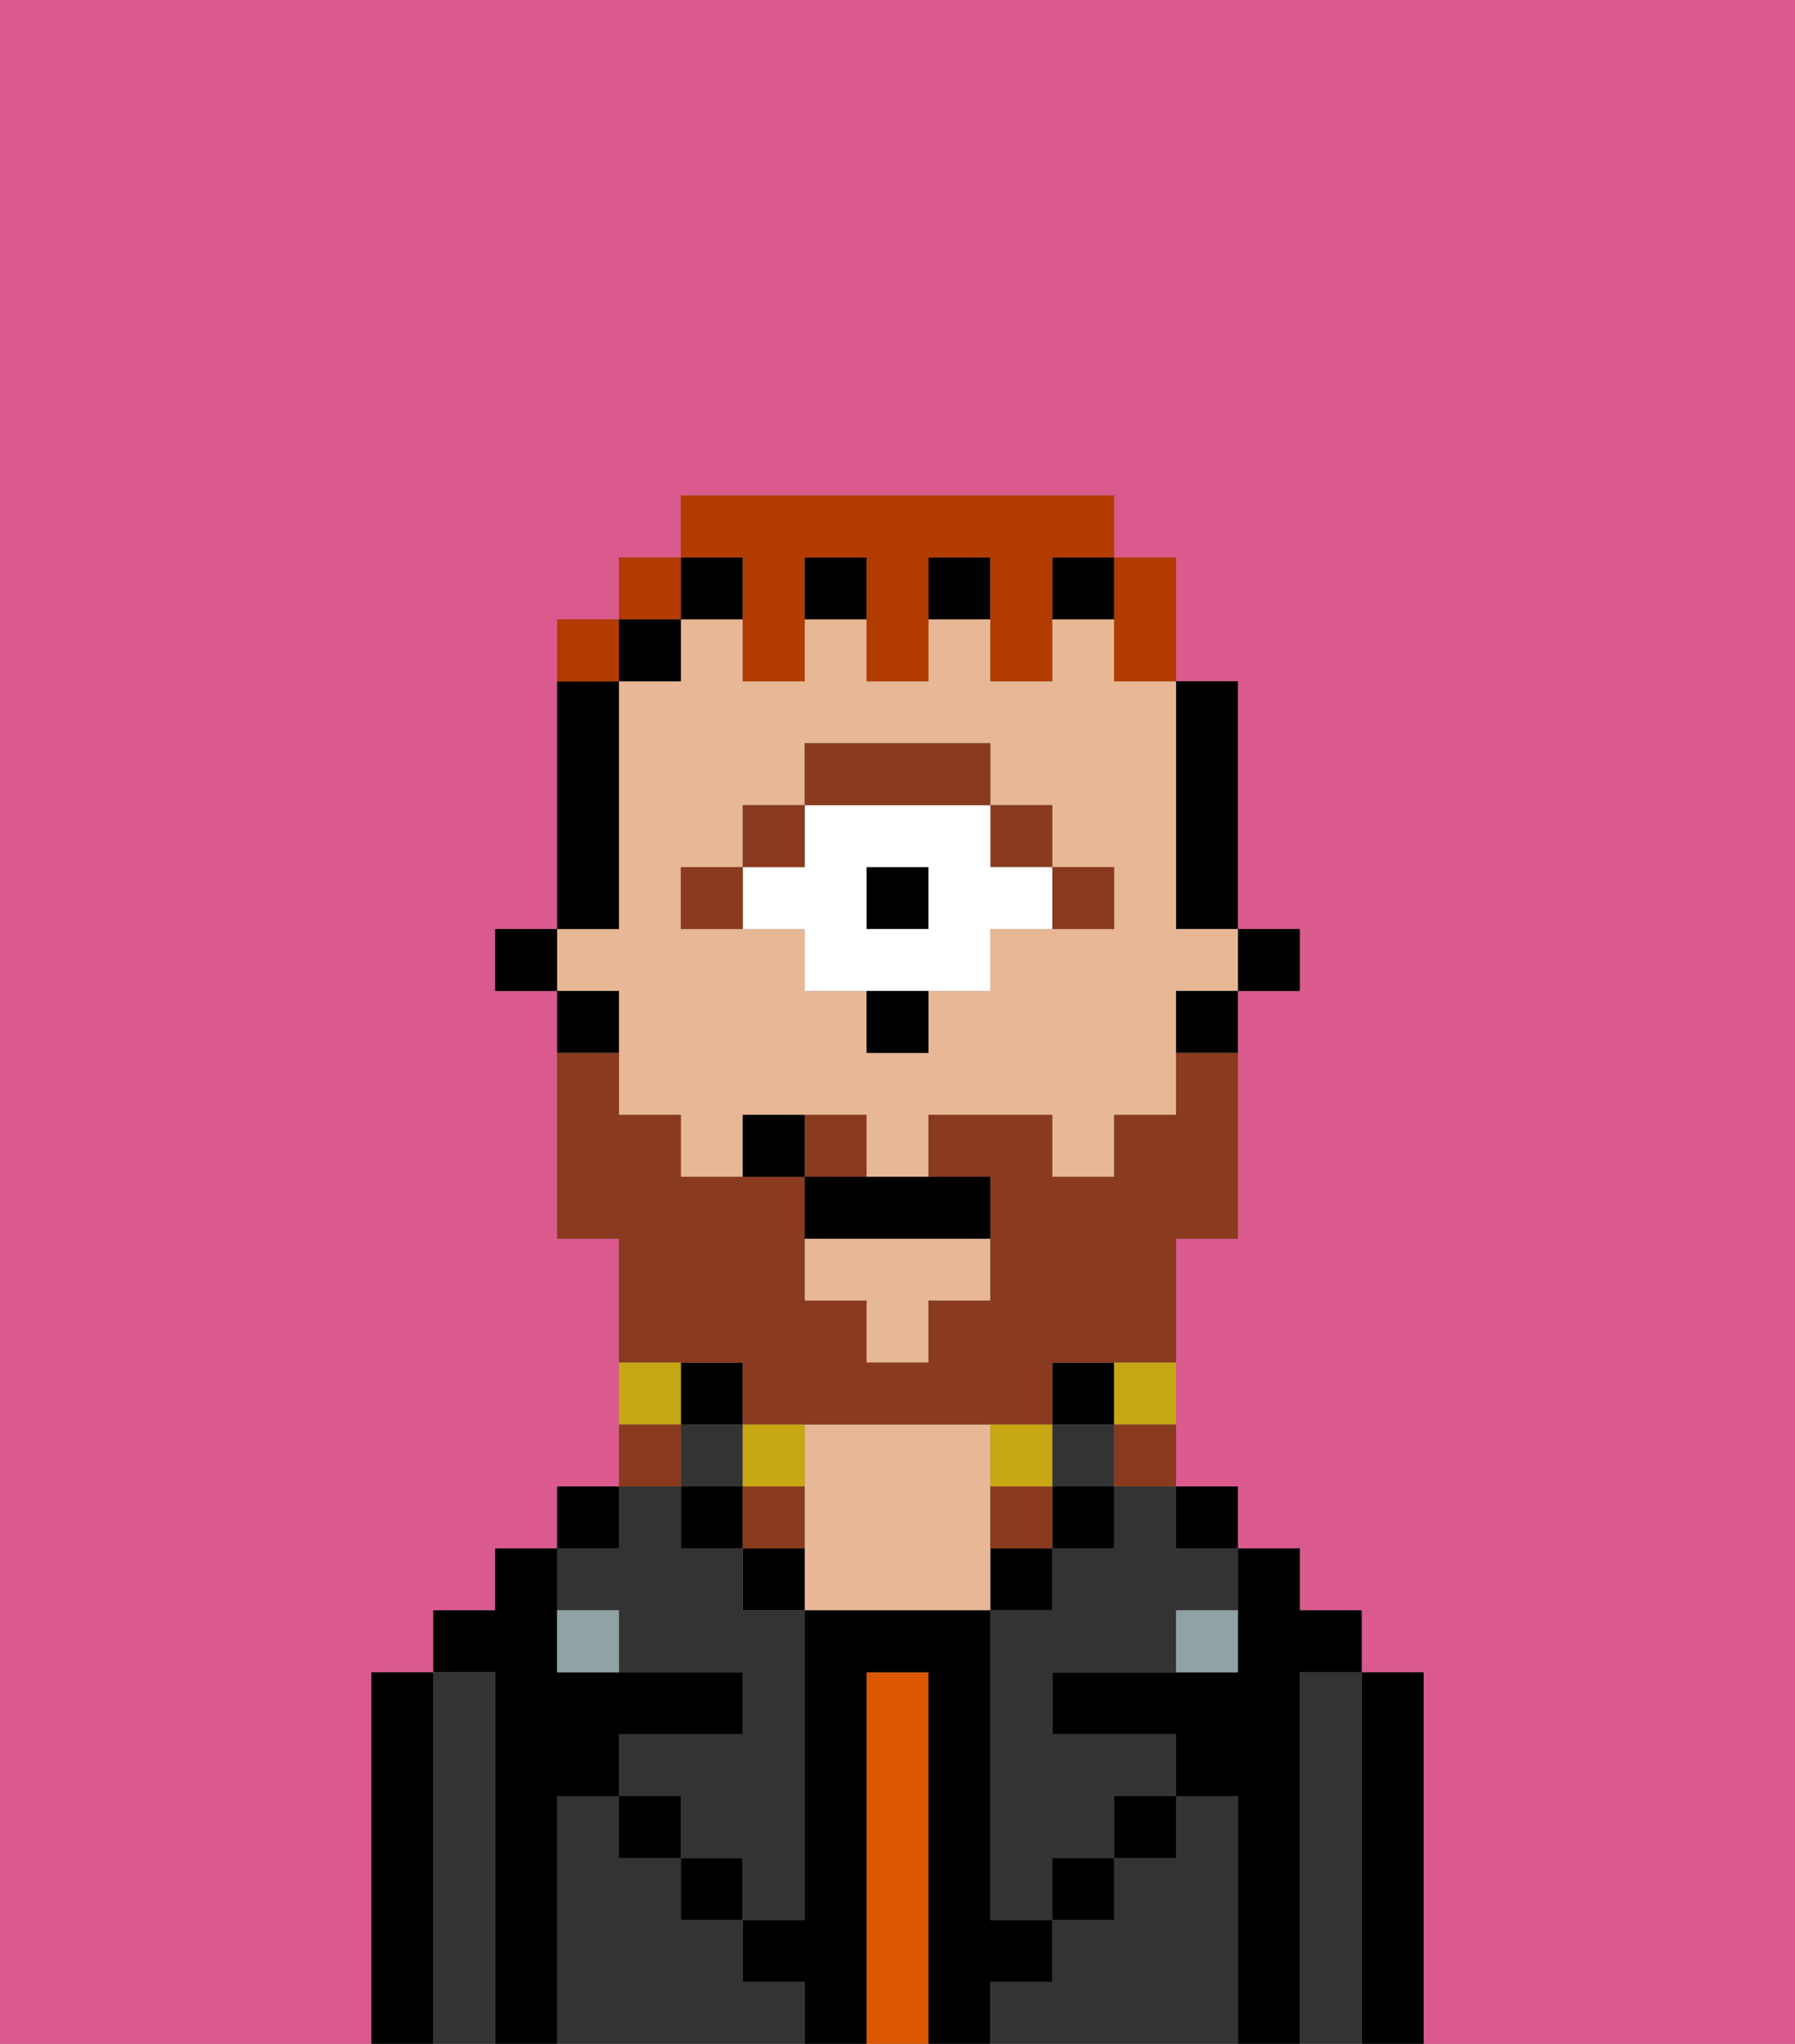 <svg xmlns="http://www.w3.org/2000/svg" viewBox="0 0 29 33"><rect x="0" y="0" width="29" height="33" fill="#808080" stroke="none"/><defs><style>polygon,rect,path{shape-rendering:crispedges;}.eb101-1{fill:#db5a8e;}.eb101-2{fill:#000000;}.eb101-3{fill:#333333;}.eb101-4{fill:#db5800;}.eb101-5{fill:#e8b795;}.eb101-6{fill:#90a2a3;}.eb101-7{fill:#893a1f;}.eb101-8{fill:#ffffff;}.eb101-9{fill:#893a1f;}.eb101-10{fill:#c8a715;}.eb101-11{fill:#b23b00;}</style></defs><path class="eb101-1" d="M0,33H6V27H7V26H8V25H9V24h1V20H9V16H8V15H9V10h1V9h1V8h7V9h1v2h1v4h1v1H20v4H19v4h1v1h1v1h1v1h1v6h6V0H0Z"/><path class="eb101-2" d="M23,27H22v6h1V27Z"/><path class="eb101-3" d="M22,27H21v6h1V27Z"/><path class="eb101-2" d="M21,27h1V26H21V25H20v2H17v1h2v1h1v4h1V27Z"/><rect class="eb101-2" x="19" y="24" width="1" height="1"/><path class="eb101-3" d="M20,29H19v1H18v1H17v1H16v1h4V29Z"/><path class="eb101-3" d="M18,25H17v1H16v5h1V30h1V29h1V28H17V27h2V26h1V25H19V24H18Z"/><rect class="eb101-2" x="17" y="22" width="1" height="1"/><rect class="eb101-3" x="17" y="23" width="1" height="1"/><rect class="eb101-2" x="17" y="24" width="1" height="1"/><rect class="eb101-2" x="18" y="29" width="1" height="1"/><rect class="eb101-2" x="16" y="25" width="1" height="1"/><path class="eb101-4" d="M15,27H14v6h1V27Z"/><path class="eb101-5" d="M16,24V23H13v3h3V24Z"/><path class="eb101-2" d="M12,25v1h1V25Z"/><path class="eb101-3" d="M12,32V31H11V30H10V29H9v4h4V32Z"/><rect class="eb101-2" x="11" y="22" width="1" height="1"/><rect class="eb101-3" x="11" y="23" width="1" height="1"/><rect class="eb101-2" x="11" y="24" width="1" height="1"/><rect class="eb101-2" x="11" y="30" width="1" height="1"/><rect class="eb101-2" x="9" y="24" width="1" height="1"/><path class="eb101-3" d="M10,26v1h2v1H10v1h1v1h1v1h1V26H12V25H11V24H10v1H9v1Z"/><path class="eb101-2" d="M9,29h1V28h2V27H9V25H8v1H7v1H8v6H9V29Z"/><path class="eb101-3" d="M8,27H7v6H8V27Z"/><path class="eb101-2" d="M7,27H6v6H7V27Z"/><rect class="eb101-2" x="10" y="29" width="1" height="1"/><rect class="eb101-2" x="17" y="30" width="1" height="1"/><path class="eb101-2" d="M17,32V31H16V26H13v5H12v1h1v1h1V27h1v6h1V32Z"/><path class="eb101-6" d="M9,26v1h1V26Z"/><path class="eb101-6" d="M19,27h1V26H19Z"/><rect class="eb101-2" x="20" y="15" width="1" height="1"/><path class="eb101-2" d="M19,15h1V11H19v4Z"/><polygon class="eb101-5" points="13 21 14 21 14 22 15 22 15 21 16 21 16 20 13 20 13 21"/><path class="eb101-5" d="M10,17v1h1v1h1V18h2v1h1V18h2v1h1V18h1V16h1V15H19V11H18V10H17v1H16V10H15v1H14V10H13v1H12V10H11v1H10v4H9v1h1Zm1-3h1V13h1V12h3v1h1v1h1v1H16v1H15v1H14V16H13V15H11Z"/><path class="eb101-2" d="M19,17h1V16H19Z"/><rect class="eb101-2" x="11" y="9" width="1" height="1"/><rect class="eb101-2" x="17" y="9" width="1" height="1"/><rect class="eb101-2" x="13" y="9" width="1" height="1"/><rect class="eb101-2" x="15" y="9" width="1" height="1"/><rect class="eb101-2" x="10" y="10" width="1" height="1"/><path class="eb101-2" d="M10,14V11H9v4h1Z"/><path class="eb101-2" d="M10,16H9v1h1Z"/><rect class="eb101-2" x="8" y="15" width="1" height="1"/><path class="eb101-7" d="M18,15V14H17v1Z"/><rect class="eb101-7" x="16" y="13" width="1" height="1"/><rect class="eb101-2" x="14" y="14" width="1" height="1"/><path class="eb101-8" d="M13,15v1h3V15h1V14H16V13H13v1H12v1Zm1-1h1v1H14Z"/><path class="eb101-7" d="M16,13V12H13v1h3Z"/><rect class="eb101-7" x="12" y="13" width="1" height="1"/><path class="eb101-7" d="M12,14H11v1h1Z"/><path class="eb101-2" d="M14,17h1V16H14Z"/><path class="eb101-9" d="M12,22v1h5V22h2V20h1V17H19v1H18v1H17V18H15v1h1v2H15v1H14V21H13V19H11V18H10V17H9v3h1v2h2Z"/><path class="eb101-9" d="M14,18H13v1h1Z"/><path class="eb101-10" d="M18,23h1V22H18Z"/><path class="eb101-9" d="M18,24h1V23H18Z"/><path class="eb101-10" d="M17,24V23H16v1Z"/><path class="eb101-9" d="M16,24v1h1V24Z"/><path class="eb101-10" d="M13,24V23H12v1Z"/><path class="eb101-9" d="M13,24H12v1h1Z"/><path class="eb101-10" d="M11,22H10v1h1Z"/><path class="eb101-9" d="M11,23H10v1h1Z"/><path class="eb101-2" d="M13,19v1h3V19H13Z"/><path class="eb101-2" d="M12,18v1h1V18Z"/><path class="eb101-11" d="M18,11h1V9H18v2Z"/><path class="eb101-11" d="M12,10v1h1V9h1v2h1V9h1v2h1V9h1V8H11V9h1Z"/><rect class="eb101-11" x="10" y="9" width="1" height="1"/><path class="eb101-11" d="M10,10H9v1h1Z"/></svg>